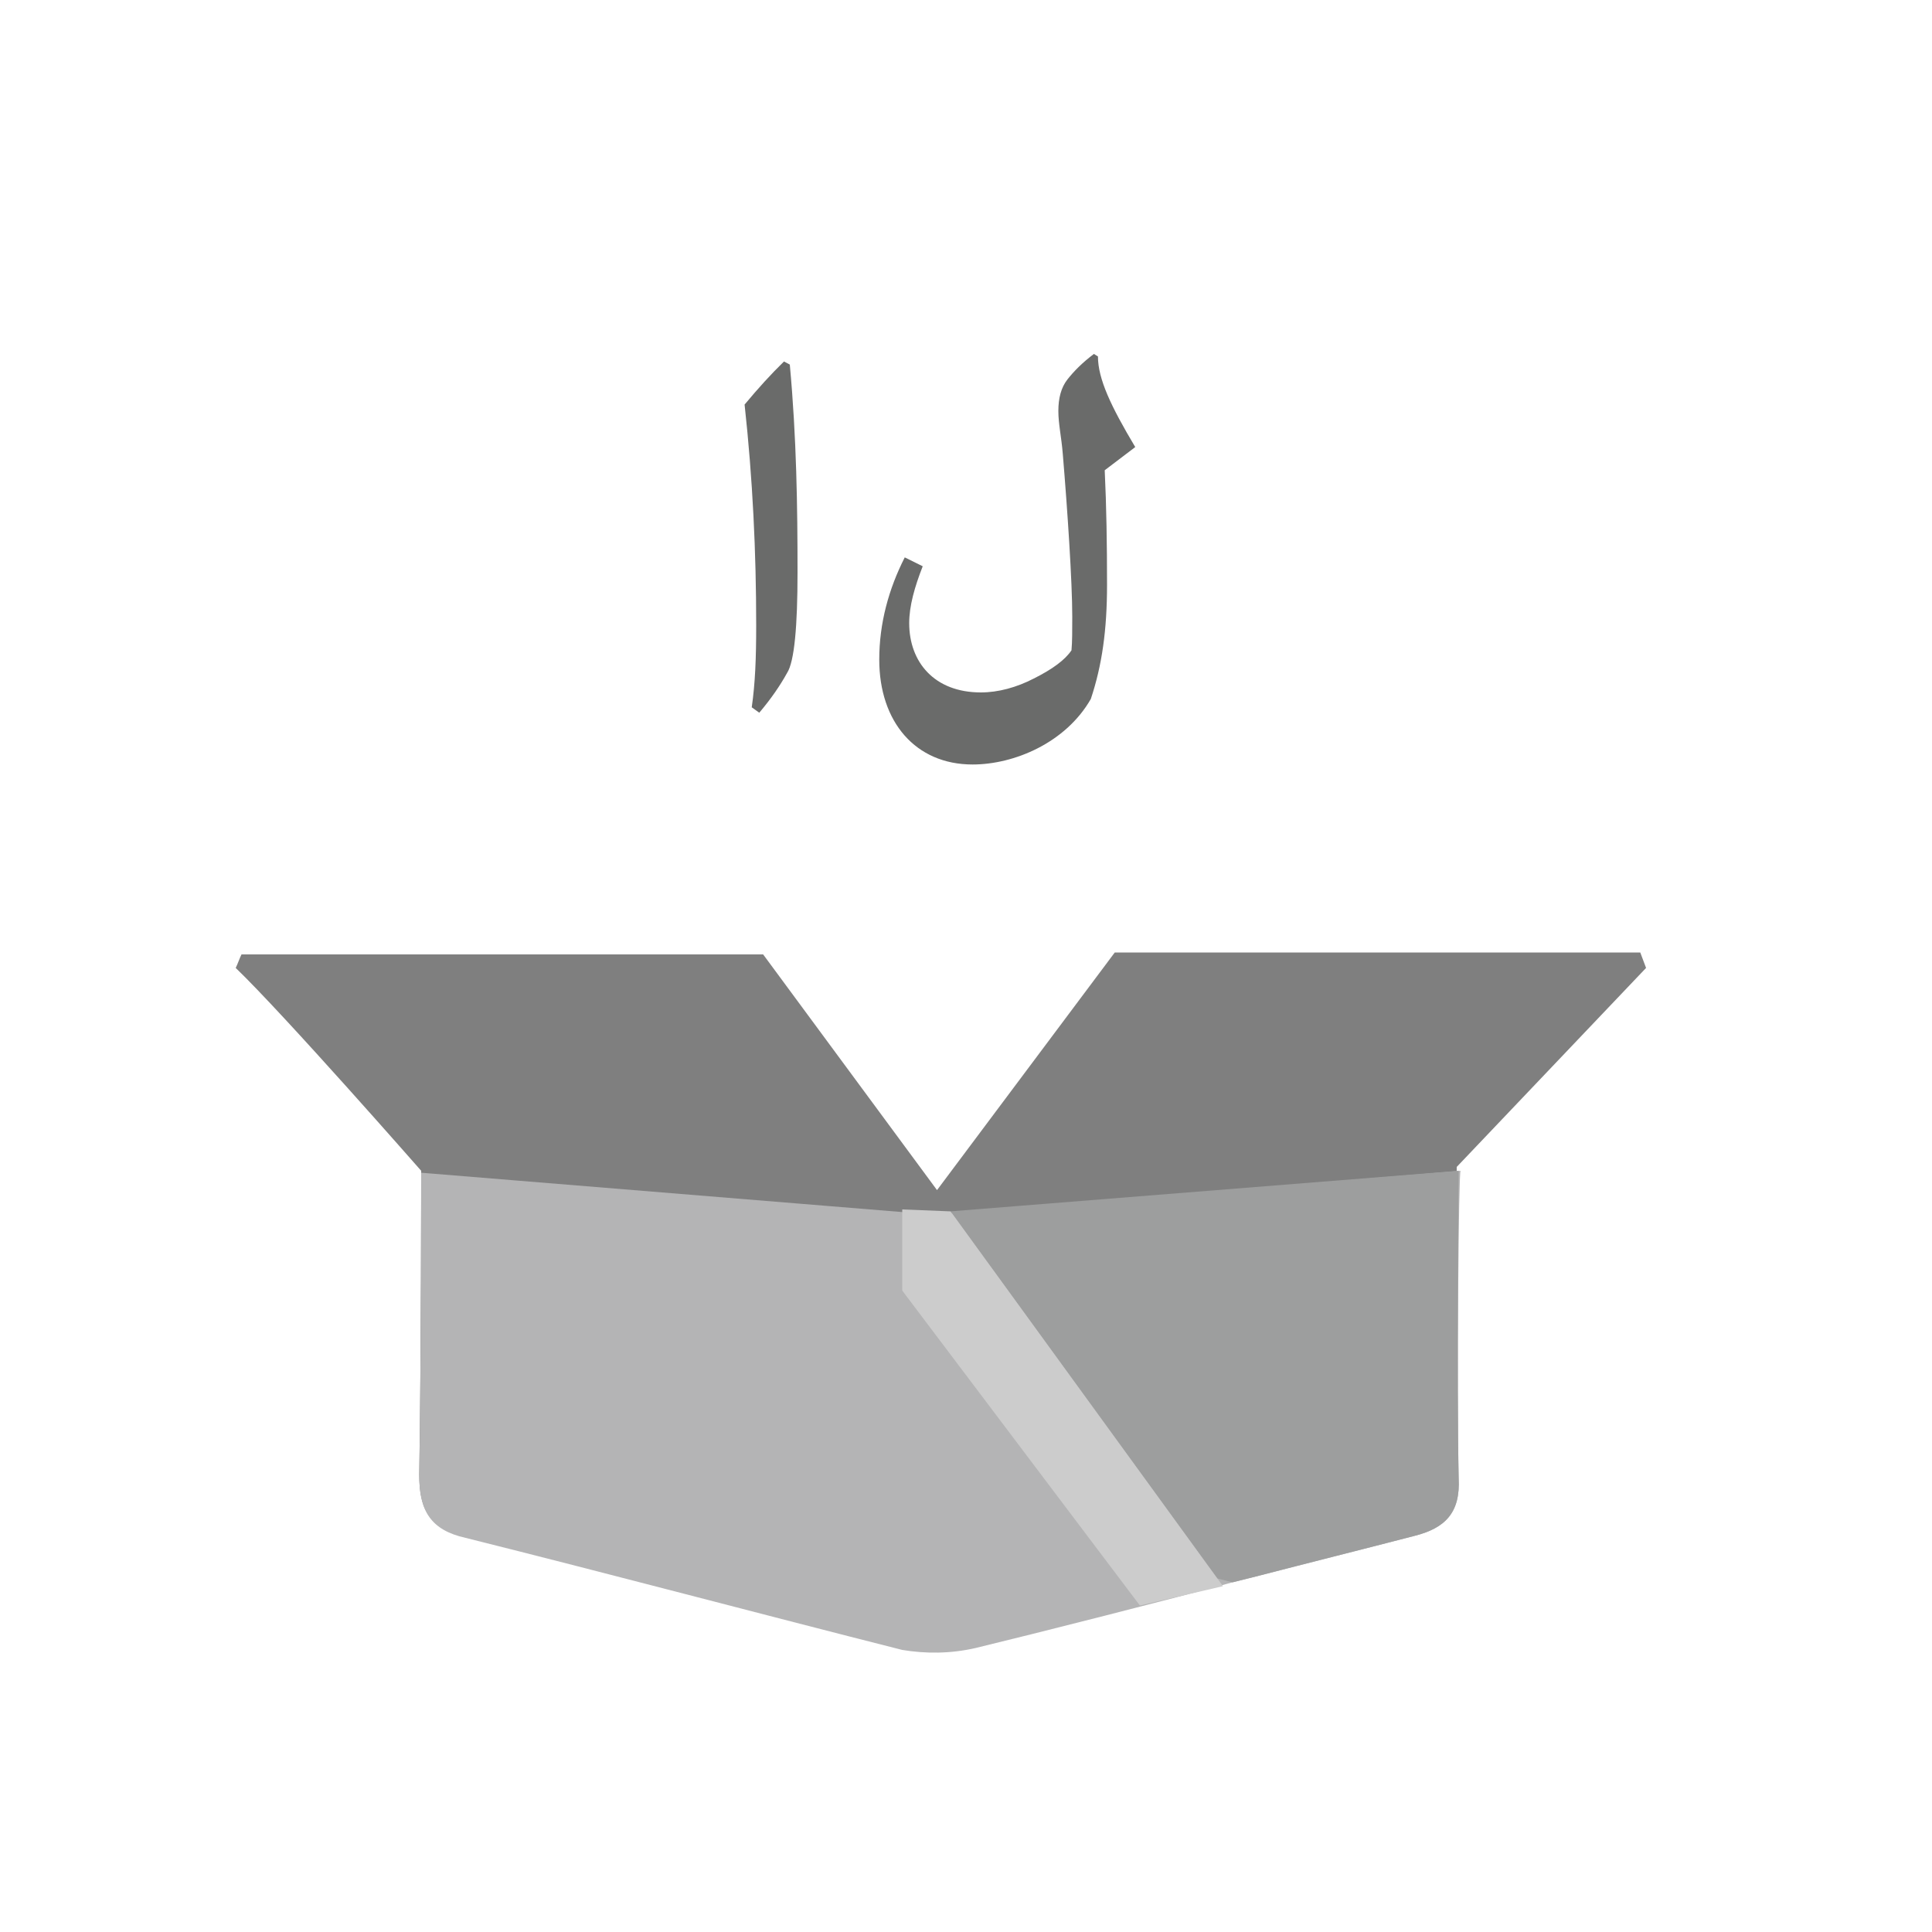 <?xml version="1.0" encoding="utf-8"?>
<!-- Generator: Adobe Illustrator 23.1.1, SVG Export Plug-In . SVG Version: 6.00 Build 0)  -->
<svg version="1.1" id="Layer_1" xmlns="http://www.w3.org/2000/svg" xmlns:xlink="http://www.w3.org/1999/xlink" x="0px" y="0px"
	 viewBox="0 0 100 100" style="enable-background:new 0 0 100 100;" xml:space="preserve">
<style type="text/css">
	.st0{fill:#FFFFFF;fill-opacity:0;}
	.st1{enable-background:new    ;}
	.st2{fill:#6A6B6A;}
	.st3{fill:#7F7F7F;}
	.st4{fill:#B4B4B5;}
	.st5{fill:#9D9E9E;}
	.st6{fill:#CCCCCC;}
</style>
<rect x="9.5" y="9.5" class="st0" width="81" height="81"/>
<g class="st1">
	<path class="st2" d="M38.91,36.61c0.18-1.25,0.23-2.55,0.23-4.24c0-3.8-0.18-7.58-0.6-11.43c0.7-0.84,1.37-1.58,2.04-2.23l0.3,0.16
		c0.35,3.8,0.4,7.35,0.4,10.76c0,2.76-0.16,4.61-0.54,5.2c-0.37,0.67-0.84,1.35-1.44,2.06L38.91,36.61z"/>
	<path class="st2" d="M56.83,18.45c0,1.16,0.67,2.58,1.93,4.69l-1.58,1.2c0.09,1.88,0.12,3.85,0.12,5.92c0,2.36-0.26,4.18-0.84,5.92
		c-1.3,2.27-3.97,3.39-6.12,3.39c-2.95,0-4.83-2.2-4.83-5.43c0-1.88,0.49-3.66,1.32-5.29l0.93,0.46c-0.42,1.07-0.7,2.06-0.7,2.94
		c0,2.02,1.3,3.59,3.71,3.59c0.9,0,1.85-0.26,2.74-0.72c0.98-0.49,1.62-0.97,1.95-1.46c0.04-0.44,0.04-1.02,0.04-1.74
		c0-1.81-0.25-5.55-0.49-8.42c-0.07-0.88-0.23-1.55-0.23-2.23c0-0.65,0.14-1.21,0.47-1.63s0.76-0.86,1.37-1.32L56.83,18.45z"/>
</g>
<path class="st3" d="M85.2,50.1l-0.3-0.8H57.7l-9.2,12.3l-9-12.2c0,0-21.8,0-27,0c-0.1,0.2-0.2,0.5-0.3,0.7
	c2.5,2.4,9.6,10.5,9.6,10.5s0,9.7-0.1,15.7c0,1.8,0.5,2.8,2.4,3.2c7.6,1.8,15.1,3.8,22.6,5.8c1.2,0.3,2.5,0.3,3.7-0.1
	c3.6-0.9,14.5-3.7,14.5-3.7c2.7-0.7,5.5-1.4,8.2-2.1c1.6-0.4,2.4-1.2,2.3-3c-0.1-4.8,0-16,0-16L85.2,50.1z"/>
<path class="st4" d="M75.5,76.5c0.1,1.8-0.7,2.6-2.3,3c-2.7,0.7-5.5,1.4-8.2,2.1c0,0-0.4,0.1-1.2,0.3c-2.9,0.8-10.4,2.7-13.3,3.4
	c-1.3,0.3-2.6,0.3-3.8,0.1c-7.5-1.9-15-3.9-22.6-5.8c-1.8-0.4-2.4-1.4-2.4-3.2c0.1-6.1,0.1-15.7,0.1-15.7l26.9,2.2l0.6-0.1l26.3-2.2
	C75.5,60.6,75.4,71.8,75.5,76.5z"/>
<path class="st5" d="M75.5,76.5c0.1,1.8-0.7,2.6-2.3,3c-2.7,0.7-5.5,1.4-8.2,2.1c0,0-0.4,0.1-1.2,0.3L63,81.7l-13.8-19l26.3-2.1
	C75.5,60.6,75.4,71.8,75.5,76.5z"/>
<polygon class="st6" points="49.2,62.7 63.3,82.1 59,83.1 46.7,66.8 46.7,62.6 "/>
</svg>
